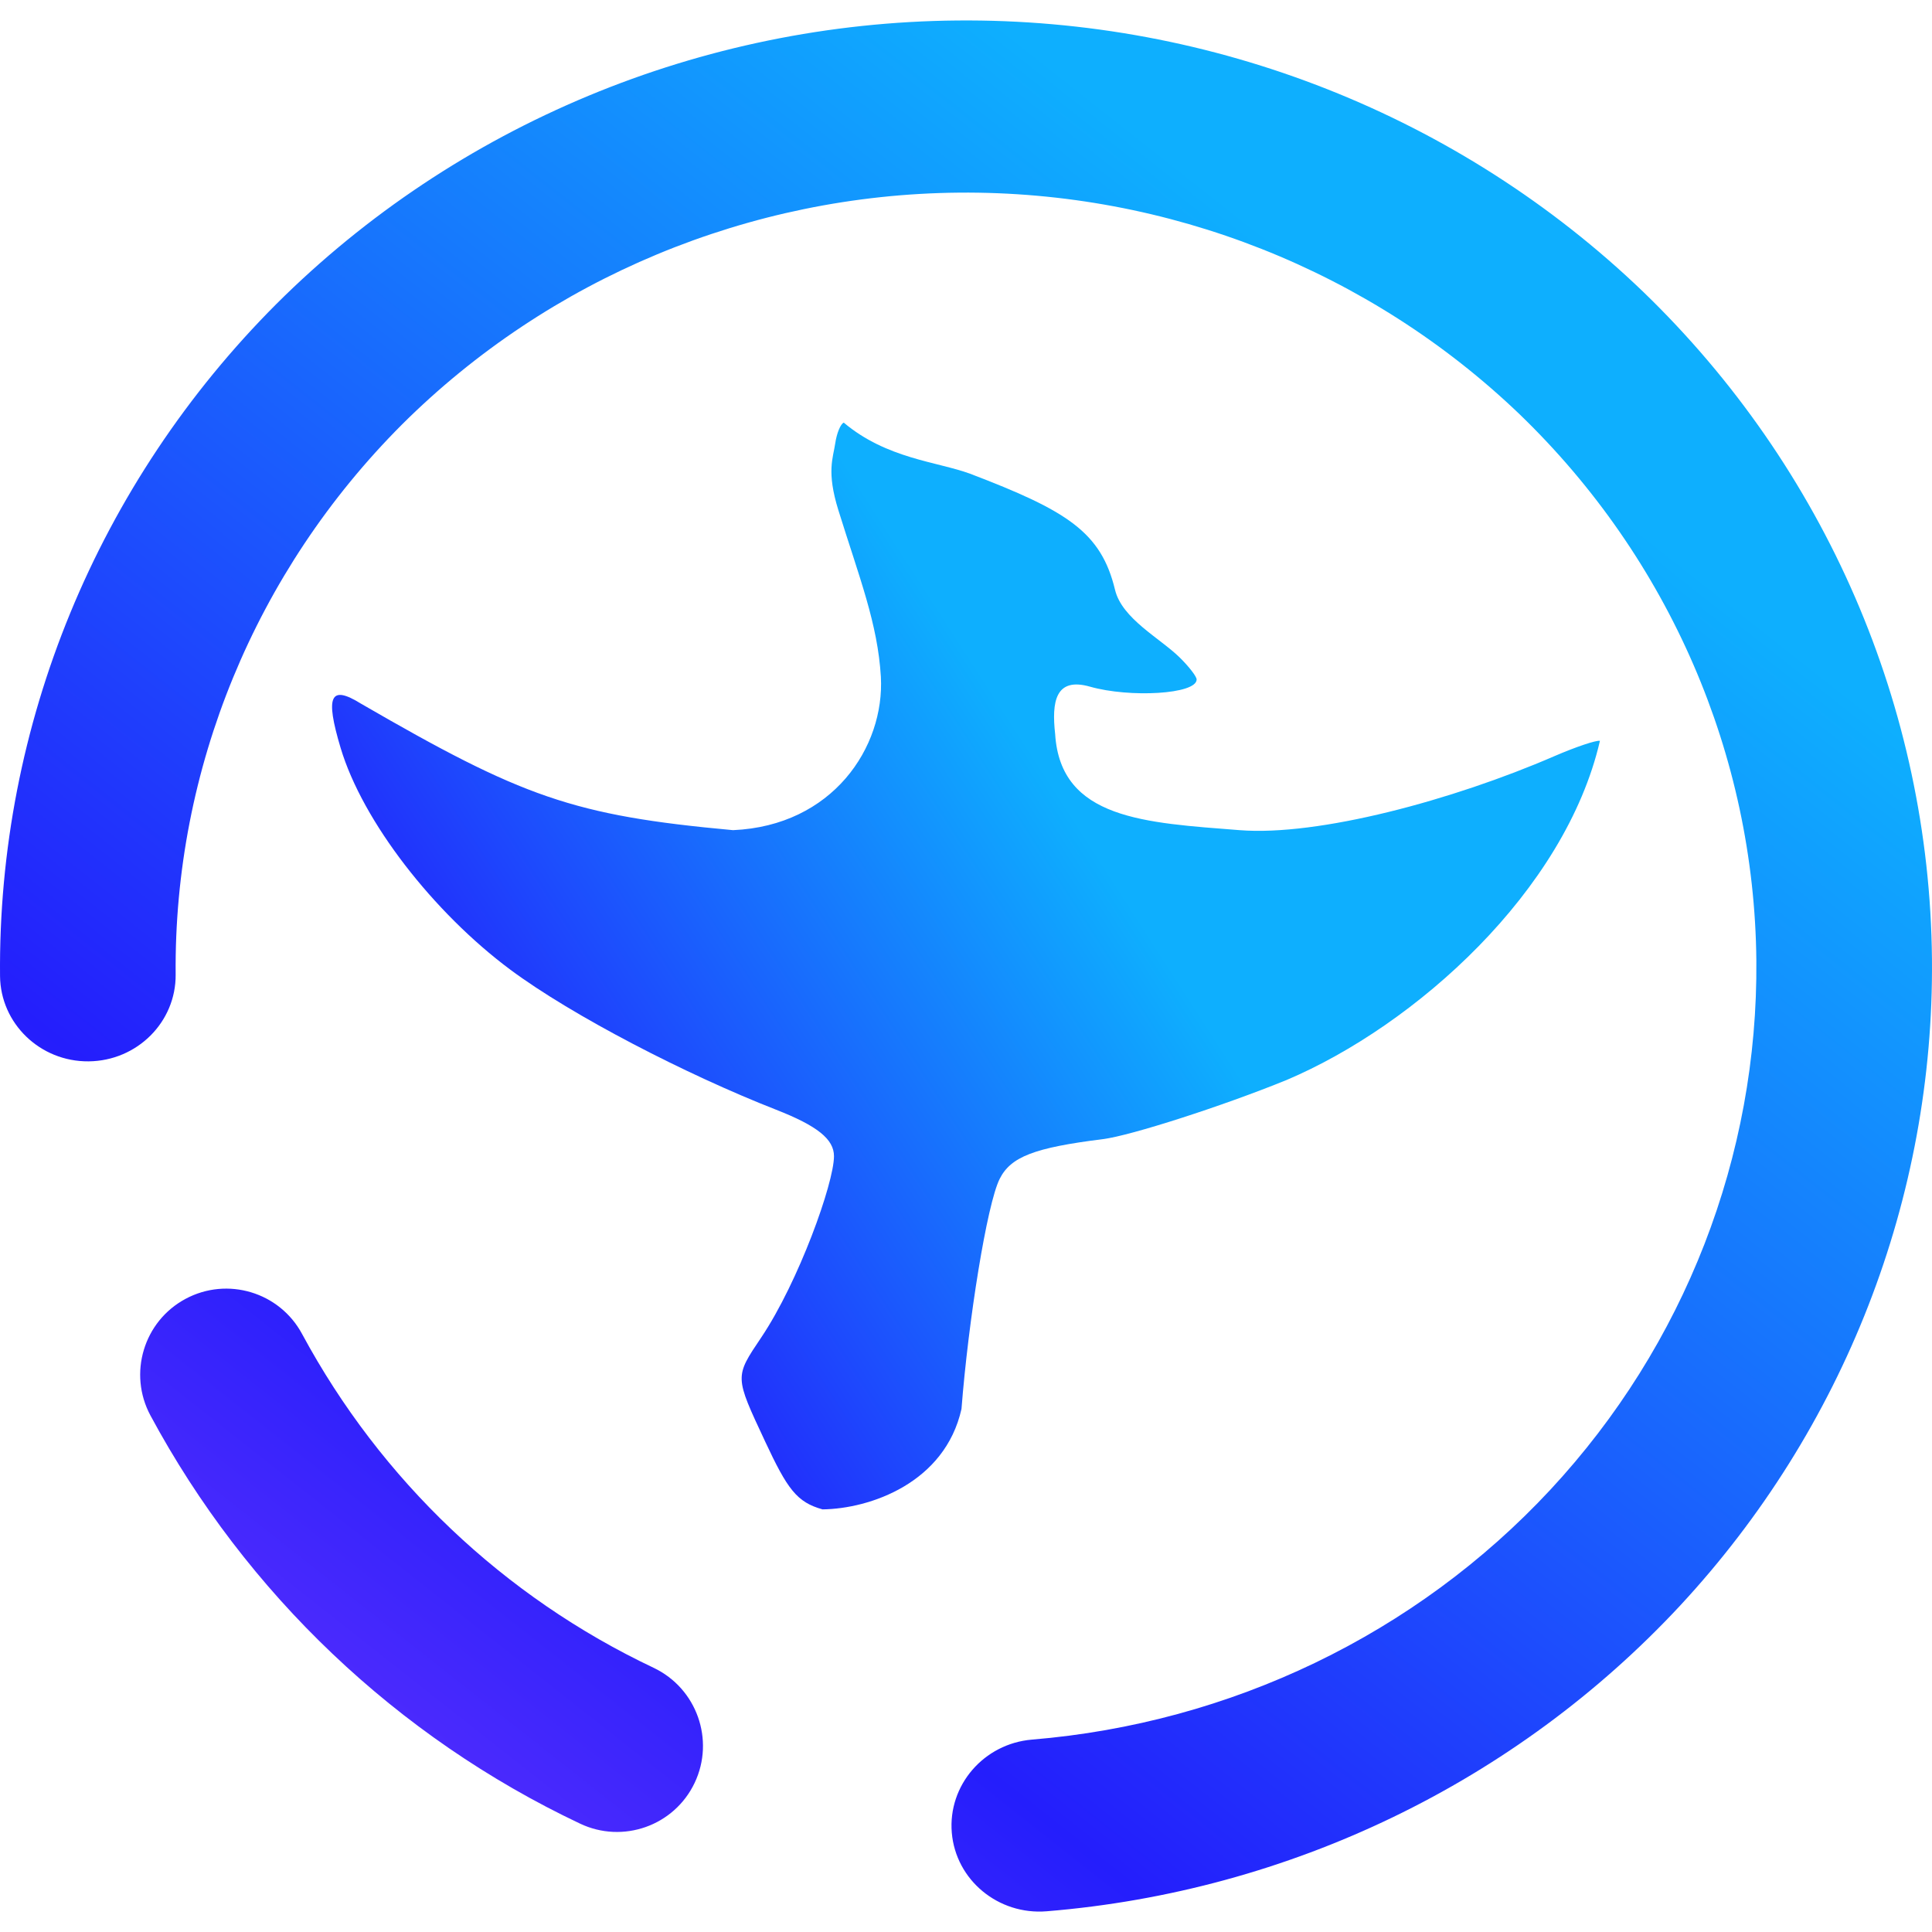 <?xml version="1.0" encoding="UTF-8" standalone="no"?><!-- Generator: Gravit.io --><svg xmlns="http://www.w3.org/2000/svg" xmlns:xlink="http://www.w3.org/1999/xlink" style="isolation:isolate" viewBox="0 0 48 48" width="48pt" height="48pt"><linearGradient id="_lgradient_17" x1="-0.213" y1="1.429" x2="0.873" y2="0.833" gradientTransform="matrix(31.5,0,0,27,8.25,10.5)" gradientUnits="userSpaceOnUse"><stop offset="1.304%" stop-opacity="1" style="stop-color:rgb(223,87,255)"/><stop offset="52.083%" stop-opacity="1" style="stop-color:rgb(36,30,252)"/><stop offset="97.917%" stop-opacity="1" style="stop-color:rgb(14,175,254)"/></linearGradient><path d=" M 20.435 37.5 C 19.794 37.321 19.563 36.997 19.009 35.812 C 18.248 34.184 18.249 34.218 18.916 33.224 C 19.84 31.846 20.72 29.394 20.72 28.725 C 20.72 28.303 20.306 27.971 19.278 27.569 C 17.065 26.703 14.223 25.24 12.676 24.089 C 10.782 22.68 9.013 20.421 8.462 18.58 C 8.075 17.286 8.204 17.007 8.968 17.482 C 12.981 19.805 14.235 20.261 18.212 20.625 C 20.683 20.517 21.982 18.567 21.885 16.814 C 21.806 15.491 21.355 14.365 20.828 12.672 C 20.532 11.717 20.697 11.383 20.751 11.016 C 20.788 10.763 20.884 10.531 20.963 10.5 C 22.029 11.399 23.286 11.469 24.103 11.77 C 26.514 12.69 27.357 13.218 27.703 14.655 C 27.876 15.372 28.821 15.856 29.31 16.336 C 29.541 16.563 29.73 16.809 29.73 16.881 C 29.73 17.251 28.063 17.34 27.081 17.06 C 26.217 16.814 26.126 17.441 26.215 18.238 C 26.348 20.357 28.455 20.441 30.798 20.625 C 32.752 20.779 36.085 19.884 38.617 18.787 C 39.147 18.558 39.657 18.386 39.75 18.406 C 38.886 22.137 35.172 25.473 31.961 26.834 C 30.378 27.479 28.091 28.215 27.405 28.301 C 25.697 28.514 25.112 28.739 24.836 29.29 C 24.521 29.918 24.059 32.807 23.888 35.004 C 23.477 36.843 21.615 37.486 20.435 37.5" fill="url(#_lgradient_17)"/><linearGradient id="_lgradient_18" x1="1.287" y1="1.343" x2="0.284" y2="0.118" gradientTransform="matrix(-48,0,0,46.985,48,0.508)" gradientUnits="userSpaceOnUse"><stop offset="1.304%" stop-opacity="1" style="stop-color:rgb(223,87,255)"/><stop offset="52.083%" stop-opacity="1" style="stop-color:rgb(36,30,252)"/><stop offset="97.917%" stop-opacity="1" style="stop-color:rgb(14,175,254)"/></linearGradient><path d=" M 25.639 43.22 L 25.639 43.22 C 24.442 43.32 23.549 44.356 23.647 45.532 L 23.647 45.532 C 23.746 46.709 24.802 47.584 26.006 47.485 L 26.006 47.485 C 32.034 46.993 37.66 44.28 41.743 39.89 C 45.816 35.501 48.054 29.759 47.999 23.824 C 47.941 17.589 45.355 11.622 40.82 7.245 C 36.274 2.879 30.143 0.452 23.783 0.509 C 17.423 0.565 11.337 3.1 6.873 7.546 C 2.419 12.003 -0.057 18.015 0.001 24.249 L 0.001 24.249 C 0.012 25.43 0.998 26.38 2.202 26.369 L 2.202 26.369 C 3.407 26.358 4.375 25.391 4.364 24.211 L 4.364 24.211 C 4.317 19.109 6.345 14.193 9.988 10.546 C 13.642 6.909 18.619 4.833 23.822 4.786 C 29.026 4.74 34.041 6.728 37.761 10.299 C 41.471 13.881 43.588 18.761 43.636 23.863 C 43.68 28.718 41.858 33.419 38.52 37.01 C 35.182 40.601 30.577 42.813 25.639 43.22 Z  M 7.505 33.142 L 7.505 33.142 C 6.946 32.102 5.649 31.712 4.609 32.27 L 4.609 32.27 C 3.569 32.828 3.179 34.126 3.737 35.166 L 3.737 35.166 C 6.119 39.593 9.863 43.153 14.406 45.305 L 14.406 45.305 C 15.474 45.815 16.751 45.362 17.258 44.295 L 17.258 44.295 C 17.765 43.228 17.31 41.948 16.243 41.438 L 16.243 41.438 C 12.516 39.675 9.463 36.772 7.505 33.142 Z " fill-rule="evenodd" fill="url(#_lgradient_18)"/></svg>